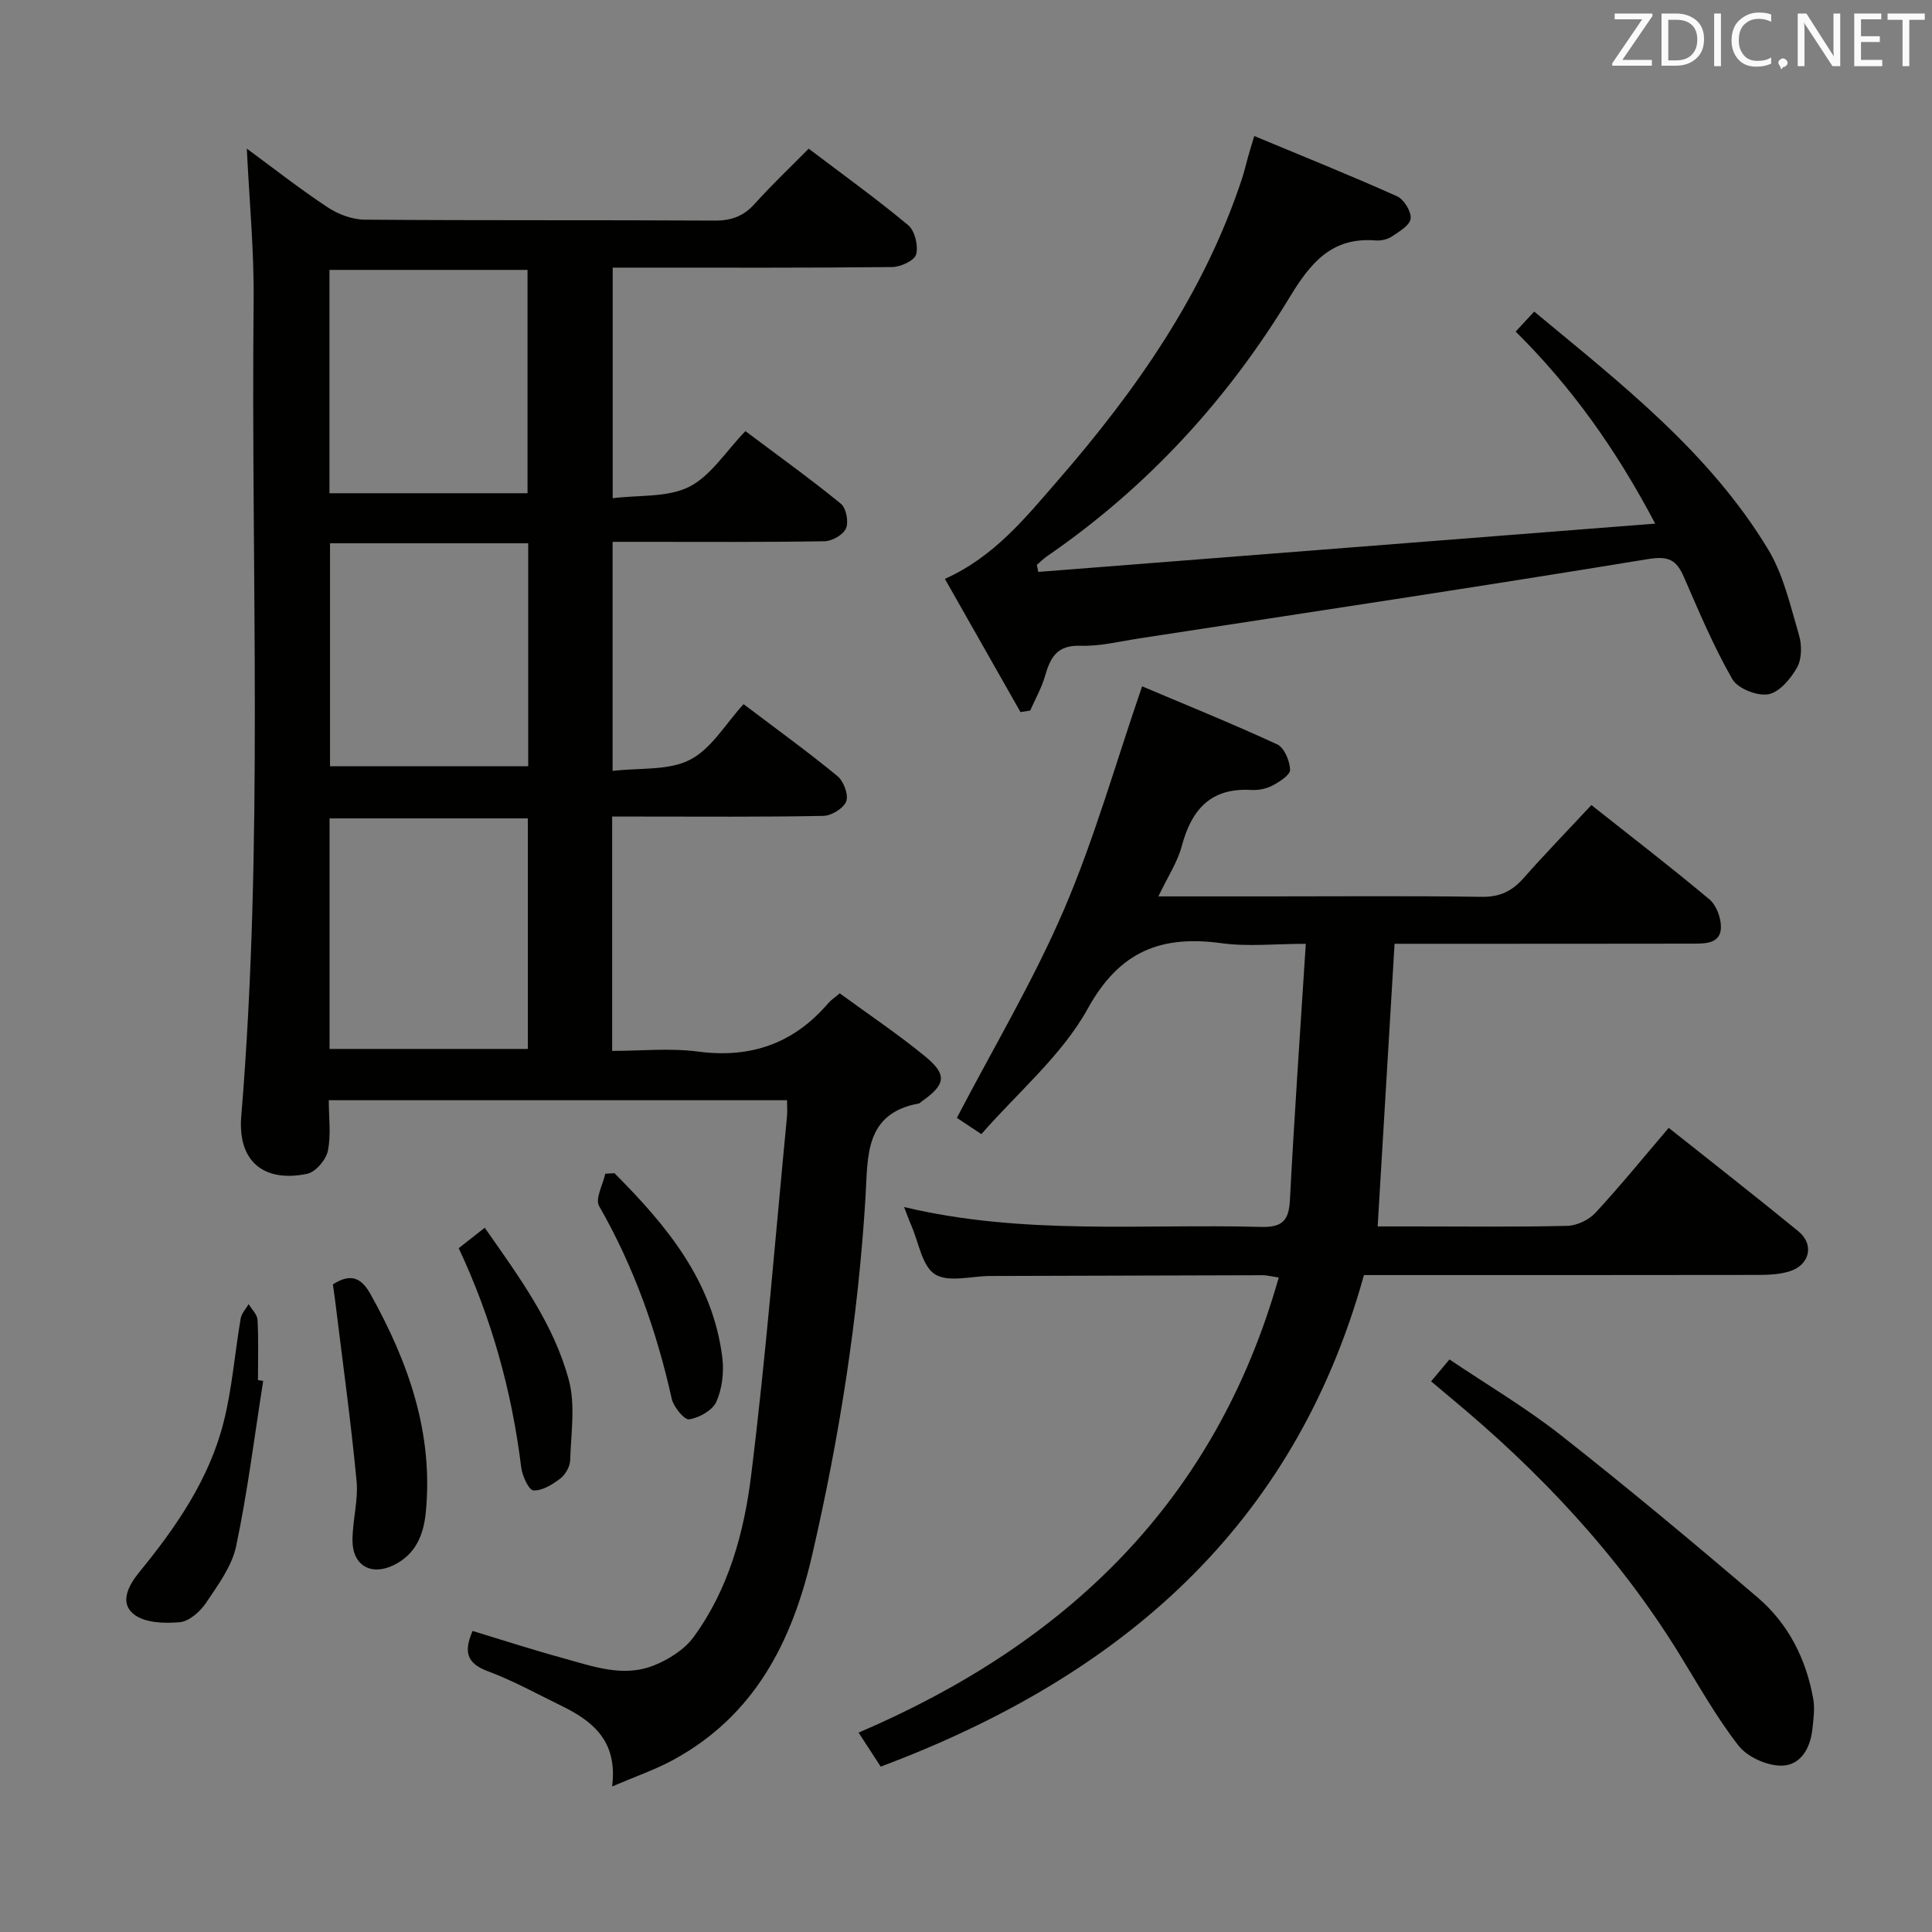 <svg enable-background="new 0 0 400 400" viewBox="0 0 400 400" xmlns="http://www.w3.org/2000/svg"><rect x="0" y="0" width="400" height="400" fill="#808080" stroke="none"/><g fill="#010100"><path d="m153.95 145.79c7.07 5.35 13.41 9.93 19.43 14.89 1.28 1.05 2.33 3.84 1.83 5.21-.53 1.44-3.05 3-4.73 3.03-12.66.25-25.33.14-37.99.14-1.8 0-3.61 0-5.75 0v48.52c5.97 0 11.98-.63 17.8.14 10.96 1.44 19.82-1.7 26.96-10.04.53-.62 1.25-1.08 2.36-2.02 5.87 4.29 11.94 8.36 17.58 12.97 4.78 3.91 4.4 5.91-.76 9.52-.14.1-.25.27-.39.3-11.36 2.05-10.59 11.04-11.09 19.32-1.52 25.09-5.41 49.82-11.08 74.31-4.15 17.92-11.94 33.15-28.74 42.29-3.71 2.02-7.77 3.41-12.65 5.5 1.2-9.35-3.95-13.5-10.43-16.67-5.08-2.48-10.06-5.24-15.34-7.21-4.45-1.66-4.92-4.12-3.12-8.32 6.27 1.9 12.38 3.89 18.58 5.59 6.22 1.7 12.57 4.12 18.98 1.54 3.05-1.23 6.29-3.26 8.19-5.85 7.25-9.89 10.46-21.64 11.92-33.45 3.07-24.71 5.03-49.56 7.43-74.36.09-.98.01-1.98.01-3.35-31.6 0-62.98 0-94.88 0 0 3.65.5 7.21-.2 10.52-.39 1.85-2.55 4.36-4.29 4.72-9.03 1.85-14.4-2.63-13.63-11.92 4.65-56.21 1.99-112.51 2.56-168.77.11-10.42-.9-20.86-1.41-31.57 5.37 3.95 10.9 8.29 16.73 12.15 2.19 1.45 5.1 2.54 7.69 2.56 24.16.19 48.32.05 72.48.19 3.46.02 5.97-.93 8.27-3.49 3.44-3.83 7.2-7.39 11.16-11.4 7.02 5.32 14.01 10.35 20.61 15.85 1.38 1.15 2.11 4.24 1.64 6.04-.33 1.26-3.21 2.6-4.96 2.62-17.33.19-34.66.12-51.99.12-1.81 0-3.63 0-5.88 0v47.74c5.48-.69 11.35-.12 15.81-2.35 4.49-2.25 7.57-7.3 11.67-11.54 6.89 5.17 13.48 9.9 19.75 15.02 1.11.9 1.66 3.75 1.08 5.11-.56 1.32-2.88 2.65-4.46 2.67-12.66.21-25.33.12-37.99.12-1.82 0-3.64 0-5.88 0v47.43c5.59-.67 11.54-.02 16.01-2.3 4.44-2.26 7.38-7.46 11.11-11.52zm-85.72 71.38h41.05c0-16.16 0-31.89 0-47.73-13.84 0-27.36 0-41.05 0zm-.02-115.05h41.01c0-15.71 0-30.95 0-46.24-13.89 0-27.4 0-41.01 0zm41.15 10.36c-13.95 0-27.37 0-41.03 0v46.17h41.03c0-15.47 0-30.58 0-46.17z"/><path d="m239.83 185.59h22.91c14.67 0 29.33-.13 44 .09 3.71.06 6.27-1.13 8.65-3.82 4.51-5.1 9.25-9.99 14.09-15.18 8.33 6.59 16.51 12.89 24.42 19.51 1.42 1.19 2.38 3.72 2.4 5.64.05 3.4-2.91 3.54-5.47 3.54-18.83.03-37.66.03-56.5.03-1.95 0-3.9 0-5.6 0-1.18 19.72-2.32 38.77-3.5 58.52h7.27c10.67 0 21.34.14 31.99-.12 1.99-.05 4.46-1.22 5.82-2.69 5.18-5.6 10-11.53 15.18-17.6 9.17 7.29 18.09 14.25 26.84 21.41 3.41 2.8 2.32 7.1-1.99 8.35-1.87.54-3.92.68-5.89.69-25.5.04-51 .03-76.49.03-1.82 0-3.64 0-5.57 0-14.54 52.43-50.71 83.27-100.05 101.77-1.45-2.24-2.78-4.28-4.58-7.04 43.09-18.45 73.87-47.87 86.99-94.22-1.71-.26-2.48-.48-3.25-.48-18.83.04-37.66.1-56.49.16-3.89.01-8.64 1.4-11.42-.35-2.69-1.68-3.37-6.59-4.91-10.09-.46-1.05-.84-2.14-1.5-3.84 24.69 5.9 49.36 3.45 73.89 4.12 4.35.12 5.76-1.24 5.99-5.51.91-17.4 2.12-34.78 3.29-53.1-6.53 0-12.03.61-17.36-.12-12.49-1.71-21.14 1.52-27.79 13.55-5.34 9.66-14.41 17.25-22.02 25.97-2.51-1.67-4.27-2.83-5.07-3.37 7.57-14.52 15.84-28.38 22.16-43.08 6.32-14.71 10.68-30.25 16.19-46.26 8.67 3.67 18.42 7.61 27.96 12.01 1.47.68 2.62 3.43 2.68 5.26.04 1.08-2.21 2.51-3.69 3.29-1.26.67-2.91.97-4.36.89-8.42-.49-12.38 4.1-14.39 11.67-.89 3.31-2.89 6.3-4.83 10.37z"/><path d="m211.28 147.43c-5.21-9.18-10.41-18.36-15.65-27.58 10.2-4.57 16.71-12.69 23.34-20.32 16.22-18.66 30.34-38.76 38.19-62.6.47-1.42.79-2.88 1.2-4.32.35-1.24.73-2.48 1.32-4.45 10.05 4.19 19.89 8.14 29.55 12.47 1.44.64 2.98 3.16 2.83 4.63-.15 1.38-2.38 2.69-3.9 3.71-.9.6-2.24.9-3.35.81-9.08-.73-13.48 4.63-17.82 11.79-12.92 21.29-29.53 39.36-50.15 53.55-.78.53-1.45 1.22-2.17 1.83.1.49.19.98.29 1.46 42.24-3.31 84.47-6.61 127.73-10-8.11-15.4-17.3-28.28-28.89-39.76 1.24-1.33 2.33-2.51 3.84-4.14 17.94 14.89 36.28 29.11 48.45 49.27 3.18 5.27 4.59 11.67 6.37 17.68.61 2.07.61 4.93-.39 6.72-1.3 2.33-3.66 5.15-5.96 5.56-2.31.41-6.33-1.18-7.45-3.13-3.86-6.74-6.9-13.96-10.01-21.11-1.54-3.54-3.14-4.46-7.43-3.75-35.04 5.75-70.16 11.02-105.26 16.41-4.1.63-8.24 1.67-12.32 1.54-4.8-.16-6.18 2.44-7.27 6.24-.71 2.48-2.03 4.79-3.08 7.17-.66.12-1.34.22-2.01.32z"/><path d="m296.29 285.99c1.3-1.55 2.33-2.78 3.81-4.53 7.82 5.27 15.84 10 23.08 15.7 13.83 10.88 27.35 22.16 40.73 33.59 6.35 5.42 10.03 12.73 11.5 20.97.36 2.03.05 4.23-.18 6.32-.43 4.03-2.54 7.59-6.57 7.52-3-.05-6.92-1.83-8.74-4.17-4.56-5.86-8.23-12.44-12.15-18.8-12.68-20.62-29.02-37.96-47.58-53.32-1.11-.93-2.24-1.89-3.9-3.28z"/><path d="m68.92 265.92c3.77-2.43 5.94-1.32 7.83 2.09 7.82 14.06 13.02 28.72 11.4 45.15-.47 4.76-2.16 8.7-6.67 10.9-4.63 2.26-8.49.06-8.5-5.1-.01-4.13 1.23-8.32.84-12.39-1.18-12.37-2.89-24.68-4.4-37.02-.15-1.27-.35-2.54-.5-3.63z"/><path d="m54.49 285.91c-1.8 11.42-3.22 22.91-5.6 34.21-.88 4.17-3.76 8.04-6.22 11.72-1.21 1.8-3.46 3.82-5.41 4.01-3.15.3-7.21.17-9.49-1.59-3.18-2.46-1.07-6.15 1.09-8.79 7.62-9.32 14.42-19.17 17.42-30.96 1.79-7.02 2.32-14.36 3.55-21.53.18-1.06 1.08-1.99 1.65-2.98.64 1.09 1.78 2.15 1.84 3.27.22 4.14.09 8.31.09 12.46.36.07.72.13 1.08.18z"/><path d="m94.97 258.42c1.78-1.4 3.44-2.7 5.39-4.23 7.09 10.14 14.26 19.84 17.4 31.49 1.4 5.2.46 11.08.29 16.64-.04 1.31-.98 2.98-2.04 3.79-1.62 1.23-3.74 2.57-5.57 2.46-.96-.06-2.31-3.01-2.53-4.78-1.94-15.75-6.12-30.84-12.94-45.37z"/><path d="m127.22 242.9c10.73 10.77 20.35 22.25 22.33 38.18.37 2.99-.03 6.42-1.23 9.13-.79 1.78-3.54 3.32-5.62 3.65-1.01.16-3.25-2.57-3.63-4.28-3.12-14.02-7.85-27.36-15.03-39.88-.86-1.49.79-4.43 1.28-6.7.64-.04 1.27-.07 1.9-.1z"/></g><path d="m342.2 3.2-6.3 9.2h6.1v1.2h-8.2v-.5l6.2-9.1h-5.7v-1.2h7.8v.4z" fill="#fafafb"/><path d="m344 13.7v-10.9h3.1c1.6 0 3 .5 4.1 1.4 1.1 1 1.6 2.2 1.6 3.9s-.5 3-1.6 4-2.5 1.5-4.2 1.5h-3zm1.4-9.6v8.4h1.6c1.4 0 2.5-.4 3.2-1.1.8-.8 1.2-1.8 1.2-3.2s-.4-2.4-1.2-3.1-1.8-1-3.1-1z" fill="#fafafb"/><path d="m356.3 2.8v10.9h-1.4v-10.9z" fill="#fafafb"/><path d="m366.6 13.2c-.8.4-1.8.6-3 .6-1.6 0-2.8-.5-3.7-1.5s-1.4-2.3-1.4-3.9c0-1.7.5-3.2 1.6-4.2s2.4-1.6 4-1.6c1 0 1.9.1 2.6.4v1.5c-.8-.4-1.6-.6-2.6-.6-1.2 0-2.2.4-3 1.2s-1.1 1.9-1.1 3.3c0 1.3.4 2.3 1.1 3.1s1.6 1.1 2.8 1.1c1.1 0 2-.2 2.8-.7v1.3z" fill="#fafafb"/><path d="m368.2 13c0-.3.1-.5.3-.6.2-.2.4-.3.6-.3.3 0 .5.1.7.3s.3.4.3.6-.1.5-.3.6c-.2.2-.4.3-.7.3-.3 1-.5-.1-.6-.3-.2-.2-.3-.4-.3-.6z" fill="#fafafb"/><path d="m381.1 13.7h-1.7l-5.5-8.4c-.2-.2-.3-.5-.4-.7 0 .2.1.8.1 1.5v7.6h-1.4v-10.9h1.8l5.3 8.3c.3.4.4.6.4.8 0-.3-.1-.8-.1-1.6v-7.5h1.4v10.9z" fill="#fafafb"/><path d="m389.7 13.7h-5.8v-10.9h5.6v1.2h-4.2v3.5h3.9v1.2h-3.9v3.7h4.4z" fill="#fafafb"/><path d="m398.4 4.1h-3.1v9.6h-1.4v-9.6h-3.1v-1.3h7.7v1.3z" fill="#fafafb"/></svg>